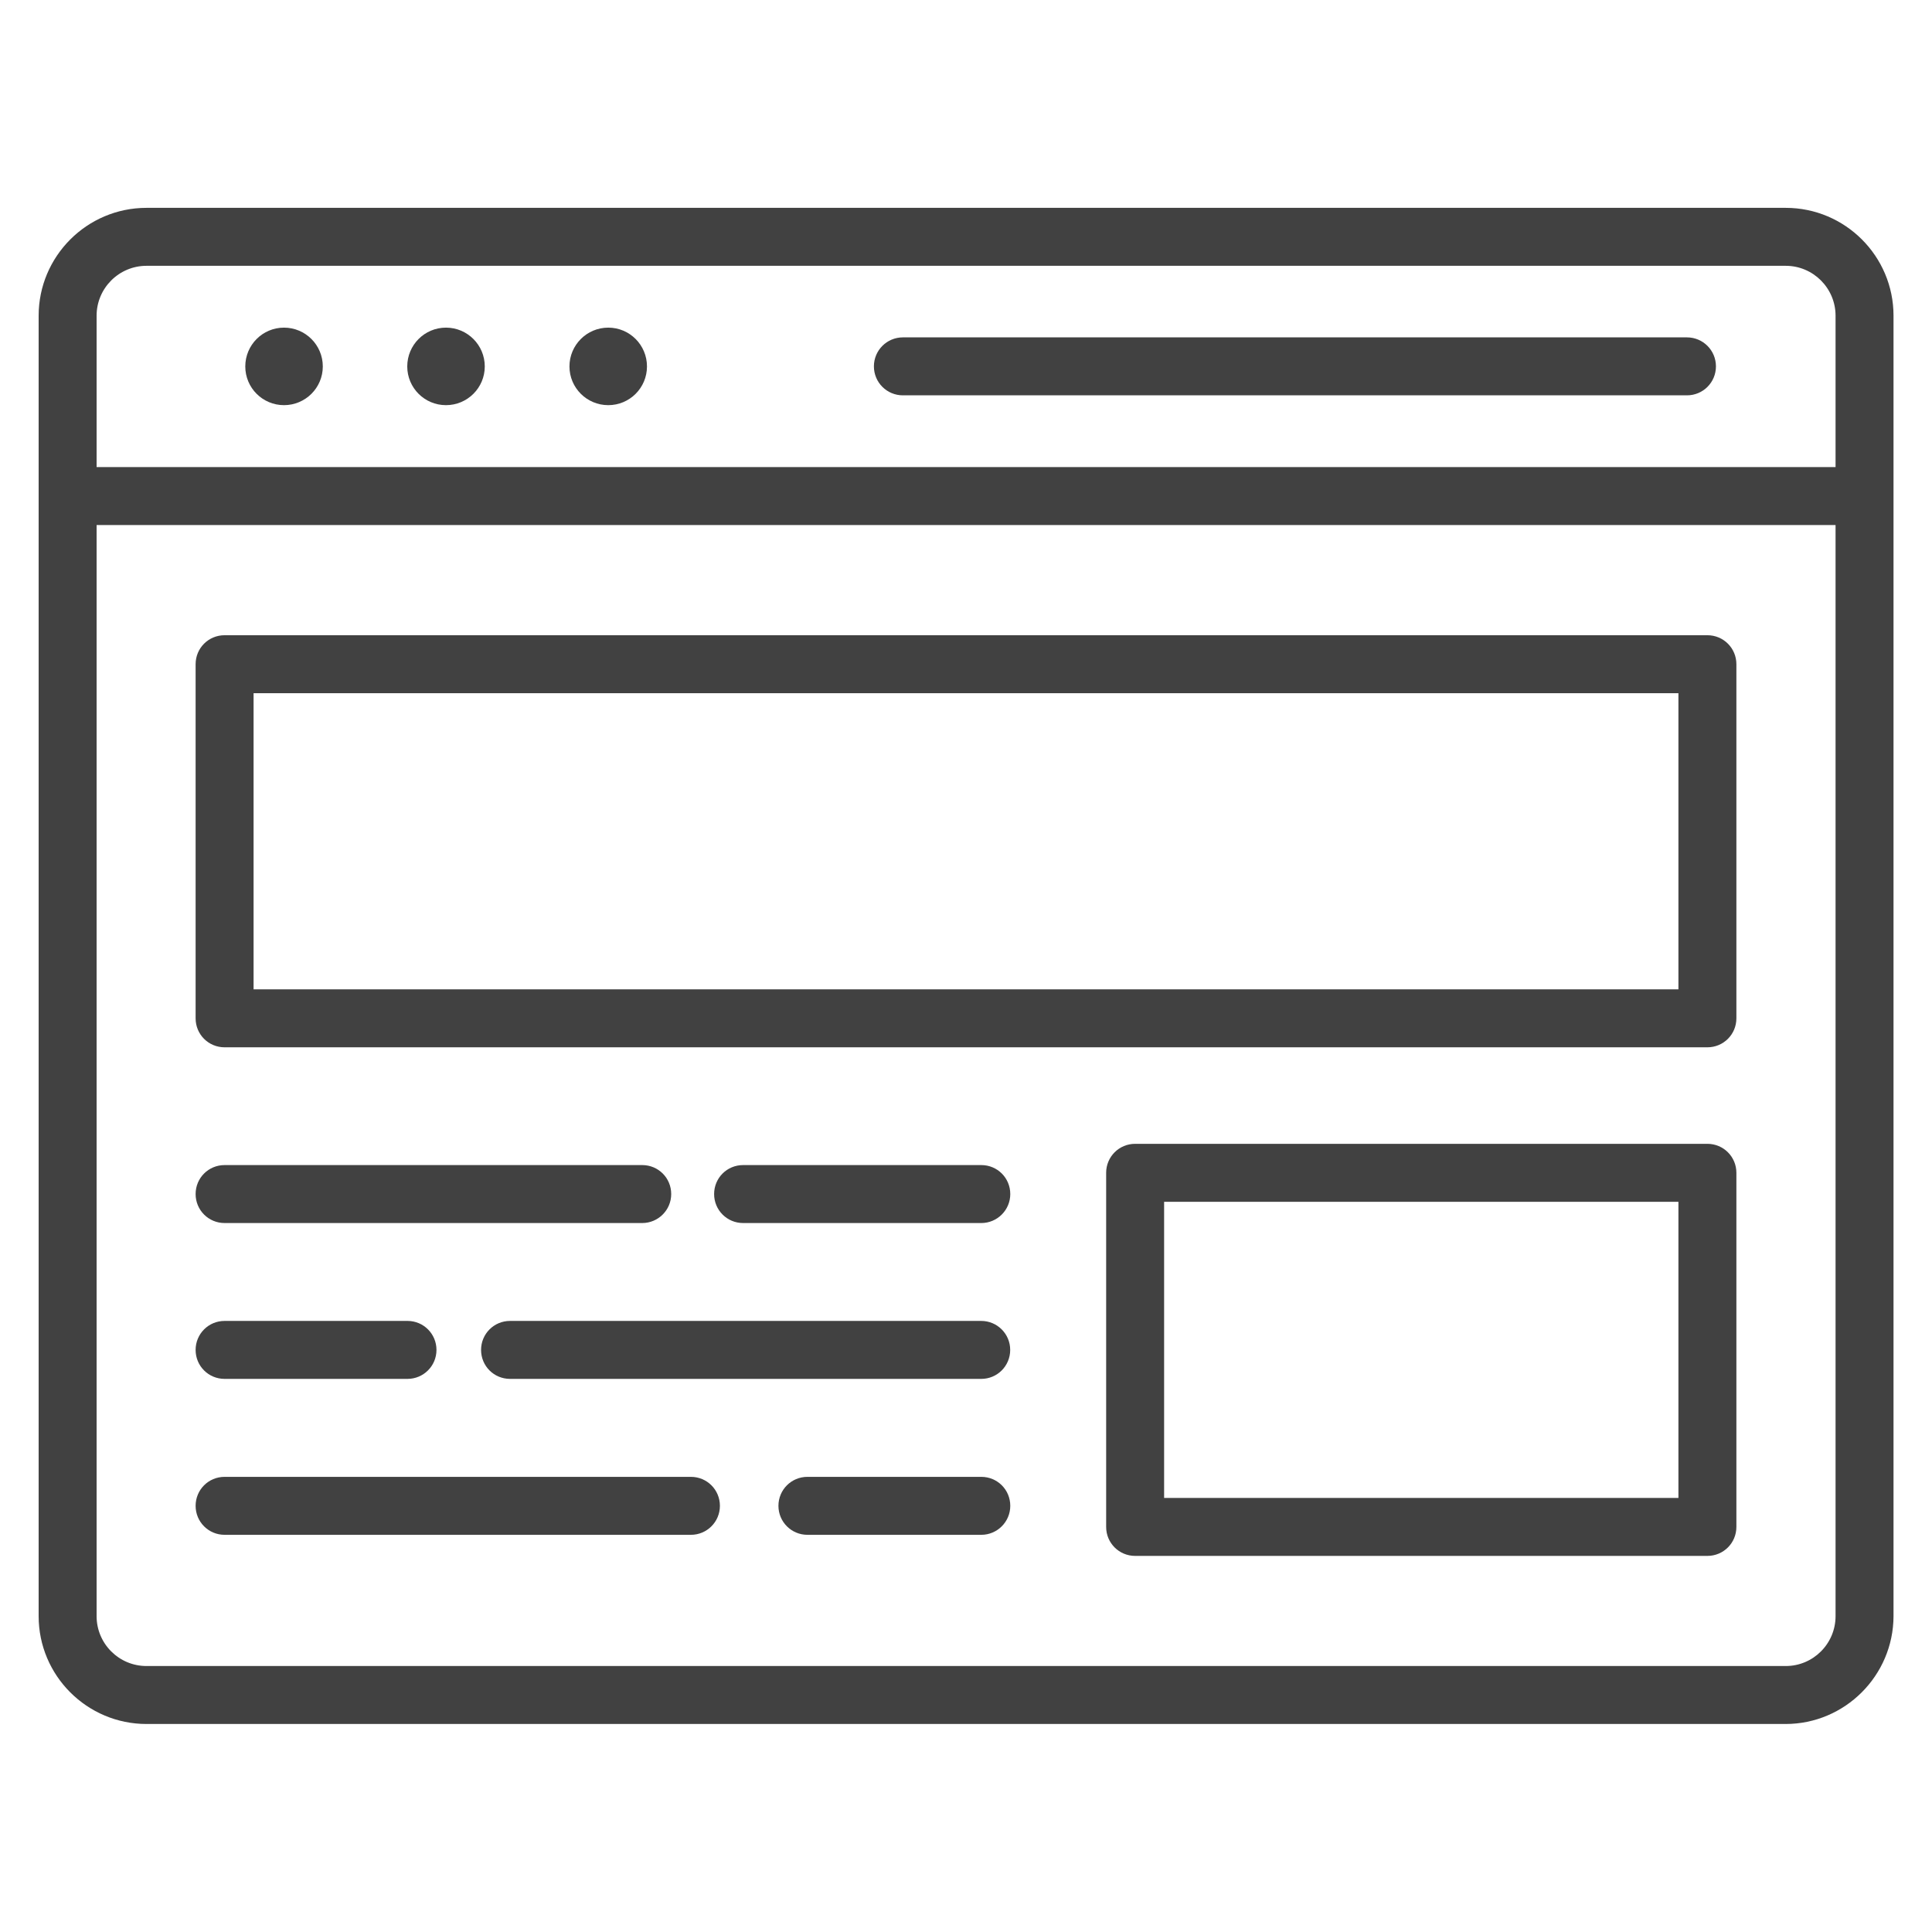 <svg width="24" height="24" viewBox="0 0 24 24" fill="none" xmlns="http://www.w3.org/2000/svg">
<path d="M22.181 21.416H1.82C1.082 21.416 0.48 20.816 0.48 20.076V3.922C0.48 3.184 1.08 2.582 1.82 2.582H22.183C22.921 2.582 23.522 3.182 23.522 3.922V20.076C23.52 20.814 22.919 21.416 22.181 21.416ZM1.82 3.302C1.478 3.302 1.2 3.58 1.2 3.922V20.076C1.2 20.419 1.478 20.696 1.82 20.696H22.183C22.524 20.696 22.802 20.419 22.802 20.076V3.922C22.802 3.58 22.524 3.302 22.183 3.302H1.82Z" fill="#414141"/>
<path d="M23.16 6.522H0.84C0.641 6.522 0.48 6.362 0.48 6.162C0.48 5.963 0.641 5.802 0.84 5.802H23.16C23.36 5.802 23.52 5.963 23.52 6.162C23.52 6.362 23.36 6.522 23.16 6.522ZM20.956 4.911H11.216C11.017 4.911 10.856 4.751 10.856 4.551C10.856 4.352 11.017 4.191 11.216 4.191H20.956C21.155 4.191 21.316 4.352 21.316 4.551C21.316 4.751 21.155 4.911 20.956 4.911Z" fill="#414141"/>
<path d="M3.528 5.033C3.794 5.033 4.01 4.818 4.01 4.552C4.01 4.286 3.794 4.07 3.528 4.07C3.262 4.07 3.047 4.286 3.047 4.552C3.047 4.818 3.262 5.033 3.528 5.033Z" fill="#414141"/>
<path d="M5.54 5.033C5.806 5.033 6.022 4.818 6.022 4.552C6.022 4.286 5.806 4.07 5.54 4.07C5.274 4.07 5.059 4.286 5.059 4.552C5.059 4.818 5.274 5.033 5.54 5.033Z" fill="#414141"/>
<path d="M7.556 5.033C7.822 5.033 8.037 4.818 8.037 4.552C8.037 4.286 7.822 4.07 7.556 4.07C7.29 4.07 7.074 4.286 7.074 4.552C7.074 4.818 7.29 5.033 7.556 5.033Z" fill="#414141"/>
<path d="M21.21 13.01H2.79C2.59 13.01 2.43 12.85 2.43 12.65V8.251C2.43 8.051 2.59 7.891 2.79 7.891H21.21C21.409 7.891 21.57 8.051 21.57 8.251V12.65C21.57 12.85 21.409 13.01 21.21 13.01ZM3.15 12.29H20.85V8.611H3.15V12.29ZM21.21 19.328H14.101C13.902 19.328 13.741 19.168 13.741 18.968V14.569C13.741 14.369 13.902 14.209 14.101 14.209H21.21C21.409 14.209 21.57 14.369 21.57 14.569V18.968C21.57 19.168 21.409 19.328 21.21 19.328ZM14.461 18.608H20.85V14.929H14.461V18.608ZM12.19 15.193H9.231C9.031 15.193 8.871 15.032 8.871 14.833C8.871 14.633 9.031 14.473 9.231 14.473H12.19C12.39 14.473 12.55 14.633 12.55 14.833C12.55 15.032 12.388 15.193 12.19 15.193ZM7.978 15.193H2.79C2.59 15.193 2.43 15.032 2.43 14.833C2.43 14.633 2.59 14.473 2.79 14.473H7.978C8.178 14.473 8.338 14.633 8.338 14.833C8.338 15.032 8.176 15.193 7.978 15.193ZM12.19 17.129H6.336C6.136 17.129 5.976 16.969 5.976 16.769C5.976 16.57 6.136 16.409 6.336 16.409H12.189C12.388 16.409 12.549 16.57 12.549 16.769C12.549 16.969 12.388 17.129 12.19 17.129ZM5.062 17.129H2.79C2.59 17.129 2.43 16.969 2.43 16.769C2.43 16.57 2.59 16.409 2.79 16.409H5.062C5.262 16.409 5.422 16.57 5.422 16.769C5.422 16.969 5.26 17.129 5.062 17.129ZM12.19 19.066H10.03C9.831 19.066 9.67 18.905 9.67 18.706C9.67 18.506 9.831 18.346 10.03 18.346H12.19C12.39 18.346 12.55 18.506 12.55 18.706C12.55 18.905 12.388 19.066 12.19 19.066ZM8.583 19.066H2.79C2.59 19.066 2.43 18.905 2.43 18.706C2.43 18.506 2.59 18.346 2.79 18.346H8.583C8.782 18.346 8.943 18.506 8.943 18.706C8.943 18.905 8.782 19.066 8.583 19.066Z" fill="#414141"/>
</svg>
